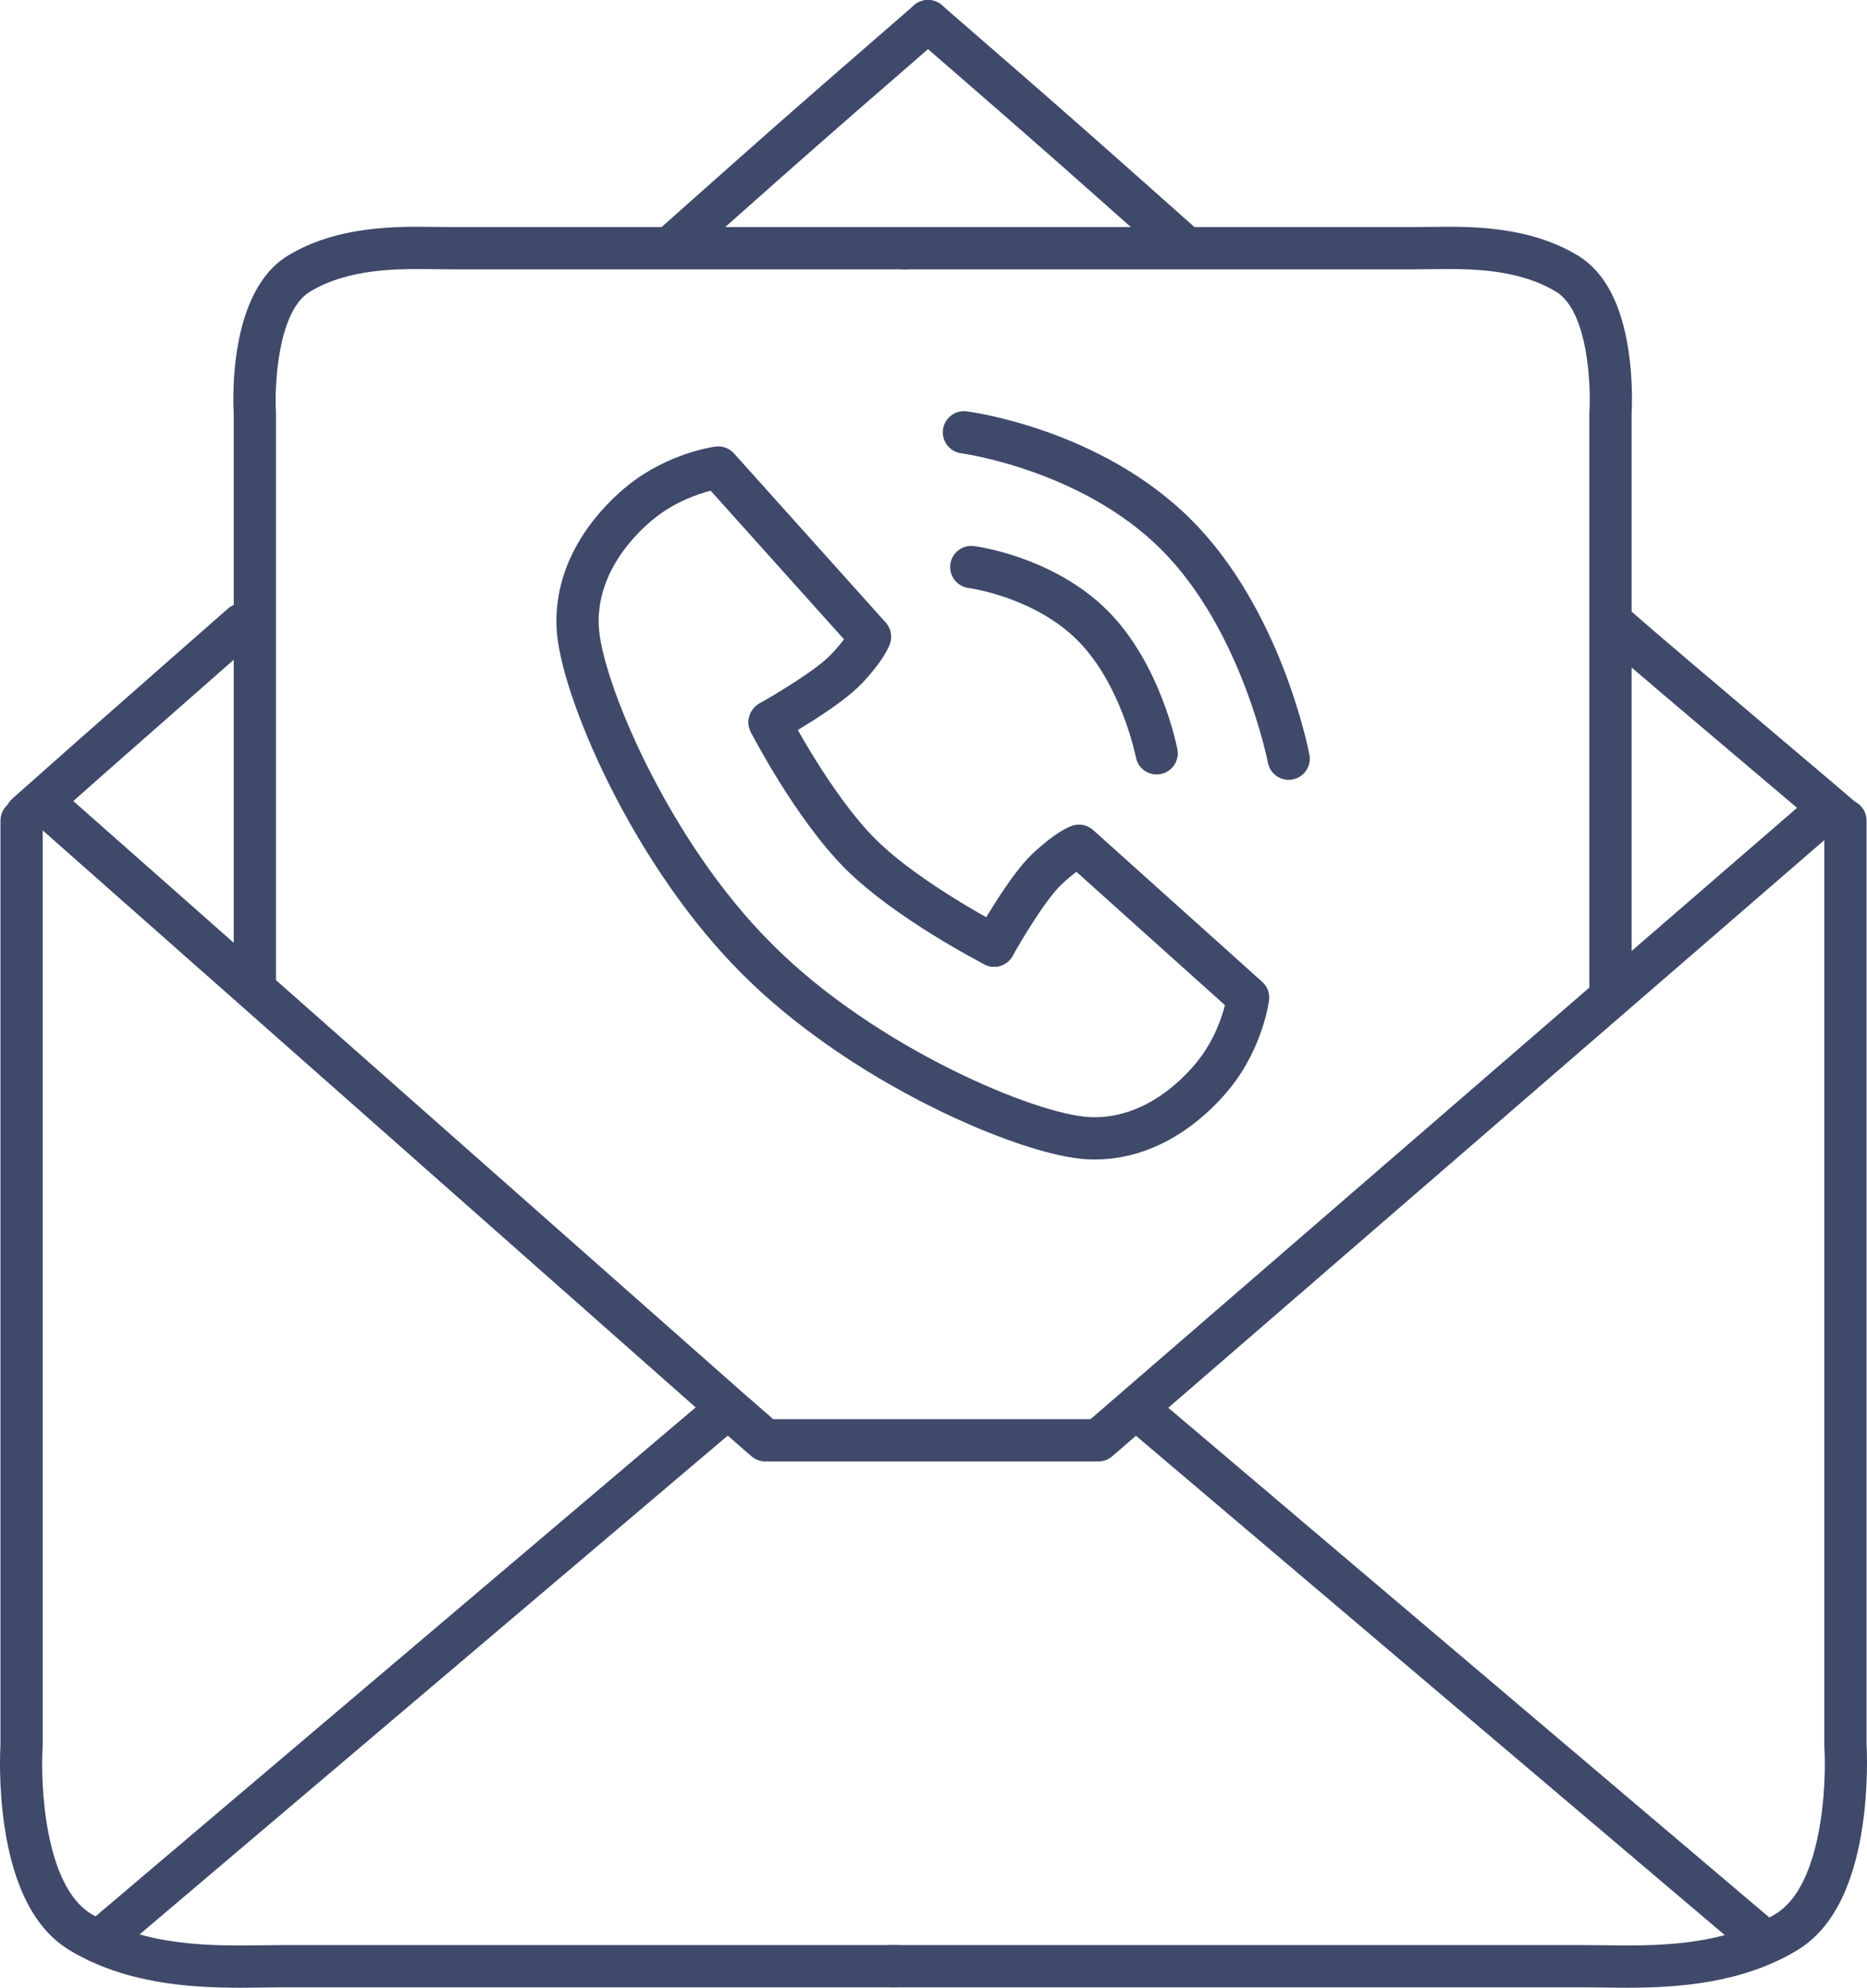 <?xml version="1.0" encoding="utf-8"?>
<!-- Generator: Adobe Illustrator 17.0.0, SVG Export Plug-In . SVG Version: 6.00 Build 0)  -->
<!DOCTYPE svg PUBLIC "-//W3C//DTD SVG 1.1//EN" "http://www.w3.org/Graphics/SVG/1.1/DTD/svg11.dtd">
<svg version="1.1" id="Слой_1" xmlns="http://www.w3.org/2000/svg" xmlns:xlink="http://www.w3.org/1999/xlink" x="0px" y="0px"
	 width="1104.542px" height="1175.519px" viewBox="0 0 1104.542 1175.519" enable-background="new 0 0 1104.542 1175.519"
	 xml:space="preserve">
<g>
	<g>
		<g>
			<path fill="#3F496A" d="M150.777,596.778c-6.904,0-12.5-5.596-12.5-12.5V244.48c-0.511-9.015-2.783-72.205,32.095-93.328
				c29.344-17.772,64.395-17.281,87.592-16.954c2.906,0.041,5.654,0.08,8.211,0.08h270.102c6.904,0,12.5,5.596,12.5,12.5
				s-5.596,12.5-12.5,12.5H266.176c-2.667,0-5.532-0.04-8.562-0.082c-21.558-0.302-51.079-0.717-74.29,13.341
				c-19.131,11.587-20.943,56.131-20.069,70.822c0.015,0.247,0.023,0.507,0.023,0.754v340.165
				C163.277,591.181,157.681,596.778,150.777,596.778z"/>
		</g>
		<g>
			<path fill="#3F496A" d="M952.777,596.778c-6.903,0-12.5-5.596-12.5-12.5V244.112c0-0.279,0.009-0.558,0.028-0.836
				c0.955-14.667-0.617-59.174-19.714-70.74c-23.208-14.055-52.526-13.644-73.932-13.341c-3.025,0.043-5.89,0.083-8.56,0.083
				H534.277c-6.903,0-12.5-5.596-12.5-12.5s5.597-12.5,12.5-12.5h303.821c2.56,0,5.307-0.039,8.208-0.08
				c23.056-0.324,57.896-0.814,87.235,16.955c15.789,9.563,25.883,28.684,30.001,56.832c2.614,17.865,1.9,33.589,1.734,36.504
				v339.789C965.277,591.181,959.681,596.778,952.777,596.778z"/>
		</g>
	</g>
	<g>
		<g>
			<path fill="#3F496A" d="M142.001,1175.519c-29.585,0-68.134-2.384-100.992-22.284c-20.088-12.166-33.004-36.854-38.389-73.377
				c-3.535-23.973-2.537-44.98-2.343-48.365V485.278c0-6.904,5.596-12.5,12.5-12.5s12.5,5.596,12.5,12.5v546.592
				c0,0.274-0.009,0.548-0.027,0.821c-1.41,21.884,0.999,82.378,28.709,99.161c32.256,19.535,72.453,18.961,101.806,18.539
				c4.073-0.058,7.921-0.113,11.557-0.113h362.955c6.904,0,12.5,5.596,12.5,12.5s-5.596,12.5-12.5,12.5H167.323
				c-3.457,0-7.217,0.054-11.199,0.111C151.719,1175.451,146.984,1175.519,142.001,1175.519z"/>
		</g>
		<g>
			<path fill="#3F496A" d="M962.37,1175.519c-4.995,0-9.734-0.068-14.148-0.131c-3.982-0.057-7.744-0.111-11.2-0.111H527.277
				c-6.904,0-12.5-5.596-12.5-12.5s5.596-12.5,12.5-12.5h409.745c3.634,0,7.483,0.055,11.558,0.113
				c29.391,0.42,69.652,0.997,101.91-18.539c27.718-16.787,30.197-77.289,28.813-99.185c-0.017-0.262-0.025-0.534-0.025-0.797
				V485.278c0-6.904,5.596-12.5,12.5-12.5c6.903,0,12.5,5.596,12.5,12.5v546.224c0.189,3.361,1.166,24.381-2.397,48.37
				c-5.423,36.518-18.356,61.202-38.439,73.365C1030.588,1173.133,991.992,1175.519,962.37,1175.519z"/>
		</g>
	</g>
	<g>
		<g>
			<path fill="#3F496A" d="M762.372,461.192c-5.885,0-11.128-4.175-12.266-10.17c-0.147-0.769-15.462-78.407-63.024-125.969
				c-47.223-47.223-117.704-56.897-118.41-56.989c-6.84-0.893-11.671-7.158-10.787-13.999c0.884-6.841,7.126-11.674,13.977-10.797
				c3.221,0.412,79.507,10.716,132.897,64.107c53.1,53.1,69.246,135.5,69.907,138.982c1.289,6.782-3.166,13.325-9.948,14.613
				C763.931,461.12,763.145,461.192,762.372,461.192z"/>
		</g>
		<g>
			<path fill="#3F496A" d="M684.266,458.006c-5.885,0-11.127-4.175-12.266-10.17c-0.08-0.412-8.564-43.175-34.494-69.104
				c-25.785-25.785-64.079-30.948-64.462-30.998c-6.848-0.877-11.688-7.139-10.811-13.986c0.877-6.848,7.13-11.691,13.987-10.811
				c1.913,0.245,47.21,6.364,78.964,38.117c31.462,31.462,40.987,80.063,41.377,82.117c1.289,6.782-3.166,13.325-9.948,14.613
				C685.825,457.933,685.039,458.006,684.266,458.006z"/>
		</g>
		<g>
			<path fill="#3F496A" d="M447.131,578.87c-3.199,0-6.398-1.22-8.839-3.661c-28.927-28.927-56.708-68.695-78.224-111.978
				c-18.205-36.623-30.014-72.01-30.816-92.35c-1.728-43.773,29.123-73.328,42.467-84.003
				c23.808-19.046,50.511-22.639,51.636-22.783c4.074-0.52,8.142,0.994,10.885,4.05l89.796,100.039
				c2.954,3.291,3.949,7.897,2.618,12.114c-0.684,2.165-3.917,10.288-16.838,23.947c-12.898,13.636-44.507,31.419-48.069,33.402
				c-6.031,3.357-13.641,1.191-17-4.841c-3.358-6.031-1.192-13.643,4.838-17.002c8.751-4.875,33.368-19.541,42.069-28.74
				c3.469-3.667,5.934-6.673,7.659-8.997l-78.881-87.878c-7.559,1.946-20.943,6.489-33.096,16.211
				c-10.379,8.303-34.382,31.112-33.104,63.495c1.245,31.528,40.816,126.715,101.737,187.636c4.881,4.882,4.881,12.796,0,17.678
				C453.529,577.65,450.331,578.87,447.131,578.87z"/>
		</g>
		<g>
			<path fill="#3F496A" d="M647.538,685.712c-1.166,0-2.339-0.023-3.525-0.07c-20.34-0.803-55.726-12.611-92.35-30.816
				c-43.283-21.516-83.05-49.296-111.978-78.223c-4.881-4.882-4.881-12.796,0-17.678c4.882-4.881,12.797-4.881,17.678,0
				c60.921,60.921,156.107,100.492,187.636,101.737c32.377,1.287,55.192-22.724,63.495-33.104
				c9.709-12.137,14.259-25.533,16.209-33.098l-87.876-78.878c-2.324,1.725-5.331,4.19-8.998,7.658
				c-9.217,8.719-23.87,33.324-28.739,42.068c-3.358,6.031-10.972,8.198-17.001,4.842c-6.032-3.358-8.2-10.97-4.841-17.002
				c1.983-3.562,19.766-35.17,33.401-48.069c13.658-12.92,21.782-16.154,23.946-16.838c4.219-1.331,8.824-0.335,12.114,2.618
				l100.04,89.796c3.056,2.743,4.57,6.812,4.05,10.885c-0.144,1.125-3.737,27.828-22.783,51.636
				C717.63,656.158,689.371,685.71,647.538,685.712z"/>
		</g>
		<g>
			<path fill="#3F496A" d="M588.159,571.73c-1.922,0-3.873-0.445-5.701-1.384c-2.163-1.111-53.318-27.546-82.367-56.595
				c-29.04-29.039-54.873-78.763-55.958-80.866c-3.167-6.134-0.762-13.674,5.373-16.842c6.133-3.168,13.674-0.762,16.841,5.373
				c0.32,0.619,25.197,48.432,51.422,74.656c26.308,26.308,75.616,51.78,76.111,52.034c6.141,3.154,8.563,10.689,5.408,16.83
				C597.073,569.251,592.696,571.73,588.159,571.73z"/>
		</g>
	</g>
	<g>
		<path fill="#3F496A" d="M1091.613,498.157c-2.957,0-5.925-1.043-8.307-3.164c-5.477-4.876-26.166-22.366-50.122-42.618
			c-32.616-27.573-69.583-58.824-86.437-73.653c-5.183-4.56-5.688-12.458-1.128-17.642c4.561-5.183,12.458-5.688,17.642-1.128
			c16.669,14.665,55.146,47.194,86.063,73.33c24.087,20.363,44.89,37.949,50.605,43.037c5.156,4.59,5.615,12.492,1.025,17.648
			C1098.484,496.742,1095.056,498.157,1091.613,498.157z"/>
	</g>
	<g>
		<path fill="#3F496A" d="M699.962,157.558c-2.952,0-5.914-1.039-8.294-3.152c-5.569-4.944-11.136-9.891-16.703-14.837
			c-14.902-13.242-30.312-26.934-45.505-40.344c-26.099-23.035-52.852-46.247-78.724-68.696l-9.896-8.588
			c-5.214-4.525-5.772-12.42-1.247-17.634c4.525-5.214,12.419-5.772,17.634-1.247l9.894,8.586
			c25.911,22.482,52.704,45.73,78.882,68.835c15.225,13.437,30.65,27.144,45.568,40.399c5.564,4.944,11.128,9.888,16.695,14.83
			c5.163,4.583,5.632,12.484,1.049,17.646C706.844,156.138,703.411,157.558,699.962,157.558z"/>
	</g>
	<g>
		<path fill="#3F496A" d="M15.615,494.142c-3.443,0-6.871-1.415-9.341-4.189c-4.59-5.156-4.131-13.058,1.025-17.648
			c12.037-10.716,24.817-22.039,39.069-34.616c17.807-15.714,35.947-31.638,53.49-47.037c11.652-10.229,23.305-20.458,34.946-30.699
			c5.183-4.56,13.083-4.055,17.642,1.128c4.56,5.183,4.055,13.082-1.128,17.642c-11.648,10.248-23.308,20.483-34.967,30.718
			c-17.53,15.389-35.658,31.302-53.44,46.993c-14.225,12.553-26.978,23.853-38.988,34.544
			C21.54,493.099,18.571,494.142,15.615,494.142z"/>
	</g>
	<g>
		<path fill="#3F496A" d="M398.102,157.558c-3.449,0-6.882-1.419-9.352-4.202c-4.583-5.163-4.114-13.063,1.049-17.646
			c5.566-4.942,11.131-9.886,16.695-14.83c14.918-13.255,30.344-26.962,45.568-40.399c26.198-23.122,53.012-46.388,78.943-68.887
			l9.834-8.533c5.214-4.524,13.108-3.966,17.634,1.247c4.525,5.214,3.967,13.109-1.247,17.634l-9.836,8.535
			c-25.892,22.466-52.665,45.696-78.784,68.748c-15.193,13.41-30.603,27.102-45.505,40.344c-5.567,4.947-11.134,9.893-16.703,14.837
			C404.016,156.519,401.053,157.558,398.102,157.558z"/>
	</g>
	<g>
		<path fill="#3F496A" d="M649.826,864.278H452.757c-3.022,0-5.941-1.095-8.218-3.081l-22.996-20.064L16.413,483.268
			c-5.174-4.571-5.664-12.47-1.093-17.644c4.57-5.174,12.469-5.664,17.644-1.093l405.073,357.814l19.407,16.932h187.727
			l425.443-367.985c5.221-4.516,13.115-3.945,17.631,1.277c4.516,5.221,3.945,13.115-1.277,17.631L658.004,861.232
			C655.732,863.197,652.829,864.278,649.826,864.278z"/>
	</g>
	<g>
		<path fill="#3F496A" d="M58.284,1160.705c-3.546,0-7.068-1.5-9.542-4.417c-4.464-5.266-3.814-13.154,1.452-17.618l371.483-314.918
			c5.267-4.464,13.153-3.814,17.618,1.452c4.464,5.266,3.814,13.154-1.452,17.618L66.36,1157.74
			C64.011,1159.731,61.14,1160.705,58.284,1160.705z"/>
	</g>
	<g>
		<path fill="#3F496A" d="M1044.213,1160.705c-2.856,0-5.727-0.974-8.077-2.965L664.653,842.821
			c-5.266-4.464-5.916-12.352-1.452-17.618c4.464-5.266,12.352-5.916,17.618-1.452l371.483,314.918
			c5.266,4.464,5.916,12.352,1.452,17.618C1051.282,1159.204,1047.759,1160.705,1044.213,1160.705z"/>
	</g>
</g>
</svg>
